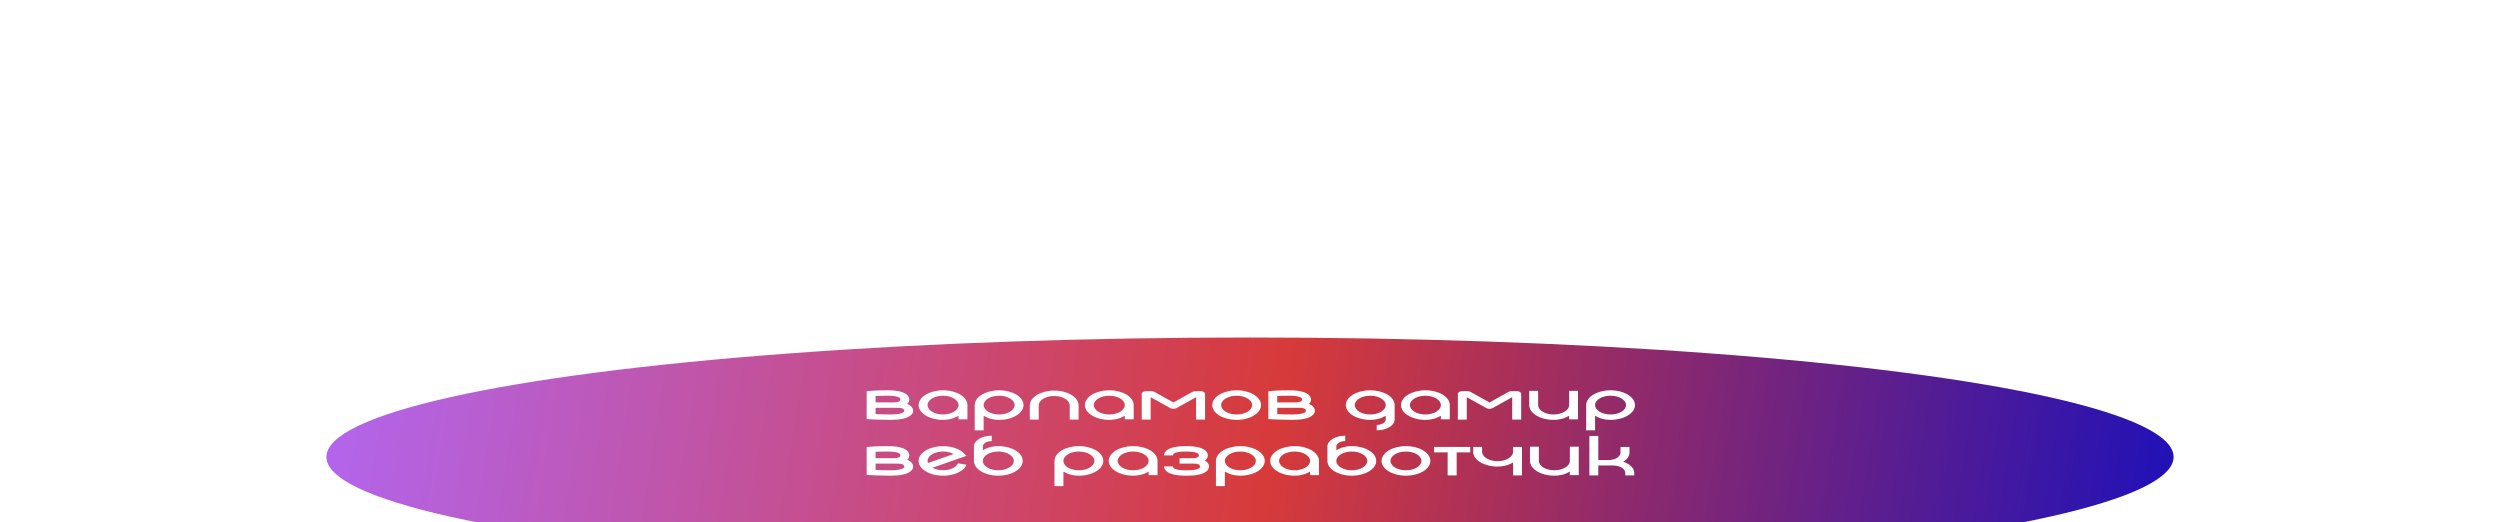 <svg width="1800" height="376" viewBox="0 0 1800 376" fill="none" xmlns="http://www.w3.org/2000/svg">
<g filter="url(#filter0_f_5_171)">
<ellipse cx="900" cy="329" rx="665" ry="86" fill="url(#paint0_linear_5_171)"/>
</g>
<path d="M1168.81 332.444C1173.46 334.018 1176.67 337.032 1176.67 340.515V342.29H1170.19V340.515C1170.19 337.568 1166.27 335.157 1161.4 335.157H1150.77V342.29H1144.35V313.889H1150.77V331.271H1157.97C1162.84 331.271 1166.76 328.86 1166.76 325.913V321.793H1173.24V325.913C1173.24 328.458 1171.52 330.769 1168.81 332.444Z" fill="white"/>
<path d="M1130.29 321.592H1136.7V342.089H1130.29V339.711H1129.9C1129.9 339.711 1126.02 342.458 1119.22 342.491C1119.22 342.491 1119.16 342.491 1119.11 342.491C1109.42 342.491 1101.57 337.702 1101.57 331.841V321.592H1107.99V331.841C1107.99 335.558 1112.97 338.606 1119.11 338.606C1125.25 338.606 1130.29 335.558 1130.29 331.841V321.592Z" fill="white"/>
<path d="M1089.41 321.793H1095.82V342.29H1089.41V333.147H1089.02C1089.02 333.147 1085.09 335.927 1078.23 335.927C1068.54 335.927 1060.69 331.171 1060.69 325.276V321.793H1067.11V325.276C1067.11 328.994 1072.09 332.042 1078.23 332.042C1084.37 332.042 1089.41 328.994 1089.41 325.276V321.793Z" fill="white"/>
<path d="M1032.52 321.793H1058.58V325.712H1048.79V342.29H1042.31V325.712H1032.52V321.793Z" fill="white"/>
<path d="M1012.26 321.19C1022 321.19 1029.86 325.98 1029.86 331.841C1029.86 337.735 1022 342.491 1012.26 342.491C1002.58 342.491 994.721 337.735 994.721 331.841C994.721 325.98 1002.58 321.19 1012.26 321.19ZM1012.26 338.606C1018.4 338.606 1023.44 335.558 1023.44 331.841C1023.44 328.123 1018.4 325.109 1012.26 325.109C1006.12 325.109 1001.14 328.123 1001.14 331.841C1001.14 335.558 1006.12 338.606 1012.26 338.606Z" fill="white"/>
<path d="M973.337 321.19C983.02 321.224 990.878 325.98 990.878 331.841C990.878 337.735 983.02 342.491 973.282 342.491C963.598 342.491 955.74 337.735 955.74 331.841V321.458C955.74 317.171 961.495 313.688 968.578 313.688V317.573C965.037 317.573 962.159 319.315 962.159 321.458V324.004H962.547C962.547 324.004 966.475 321.19 973.337 321.19ZM973.282 338.606C979.424 338.606 984.459 335.558 984.459 331.841C984.459 328.123 979.424 325.109 973.282 325.109C967.139 325.109 962.159 328.123 962.159 331.841C962.159 335.558 967.139 338.606 973.282 338.606Z" fill="white"/>
<path d="M932.07 321.19C941.809 321.19 949.666 325.98 949.666 331.841V342.089H943.247V339.711H942.86C942.86 339.711 938.931 342.491 932.125 342.491C932.125 342.491 932.125 342.491 932.07 342.491C922.386 342.491 914.529 337.735 914.529 331.841C914.529 325.98 922.386 321.19 932.07 321.19ZM932.07 338.606C938.212 338.606 943.247 335.558 943.247 331.841C943.247 328.123 938.212 325.109 932.07 325.109C925.928 325.109 920.948 328.123 920.948 331.841C920.948 335.558 925.928 338.606 932.07 338.606Z" fill="white"/>
<path d="M893.016 321.19C902.755 321.19 910.613 325.98 910.613 331.841C910.613 337.702 902.755 342.491 893.016 342.491C886.155 342.491 882.281 339.711 882.281 339.711H881.894V350.027H875.475V331.841C875.475 325.98 883.333 321.19 893.016 321.19ZM893.016 338.606C899.158 338.606 904.194 335.558 904.194 331.841C904.194 328.123 899.158 325.109 893.016 325.109C886.874 325.109 881.894 328.123 881.894 331.841C881.894 335.558 886.874 338.606 893.016 338.606Z" fill="white"/>
<path d="M867.45 331.606C869.276 332.578 870.493 333.984 870.493 335.793C870.493 337.802 868.944 342.491 854.723 342.491H853.837C839.616 342.491 838.122 337.802 838.122 335.793H844.541C844.541 336.496 844.541 338.606 853.837 338.606H854.723C864.019 338.606 864.019 336.496 864.019 335.793C864.019 333.85 860.256 333.817 859.813 333.817H849.3V329.898H858.983C859.426 329.898 863.189 329.831 863.189 327.889C863.189 327.219 863.189 325.109 853.893 325.109C844.541 325.109 844.541 327.219 844.541 327.889H838.122C838.122 325.879 839.616 321.19 853.893 321.19C868.114 321.19 869.663 325.879 869.663 327.889C869.663 329.429 868.778 330.635 867.45 331.606Z" fill="white"/>
<path d="M815.835 321.19C825.574 321.19 833.431 325.98 833.431 331.841V342.089H827.013V339.711H826.625C826.625 339.711 822.697 342.491 815.89 342.491C815.89 342.491 815.89 342.491 815.835 342.491C806.152 342.491 798.294 337.735 798.294 331.841C798.294 325.98 806.152 321.19 815.835 321.19ZM815.835 338.606C821.977 338.606 827.013 335.558 827.013 331.841C827.013 328.123 821.977 325.109 815.835 325.109C809.693 325.109 804.713 328.123 804.713 331.841C804.713 335.558 809.693 338.606 815.835 338.606Z" fill="white"/>
<path d="M776.781 321.19C786.52 321.19 794.378 325.98 794.378 331.841C794.378 337.702 786.52 342.491 776.781 342.491C769.92 342.491 766.047 339.711 766.047 339.711H765.659V350.027H759.24V331.841C759.24 325.98 767.098 321.19 776.781 321.19ZM776.781 338.606C782.924 338.606 787.959 335.558 787.959 331.841C787.959 328.123 782.924 325.109 776.781 325.109C770.639 325.109 765.659 328.123 765.659 331.841C765.659 335.558 770.639 338.606 776.781 338.606Z" fill="white"/>
<path d="M718.82 321.19C728.503 321.224 736.361 325.98 736.361 331.841C736.361 337.735 728.503 342.491 718.765 342.491C709.081 342.491 701.224 337.735 701.224 331.841V321.458C701.224 317.171 706.978 313.688 714.061 313.688V317.573C710.52 317.573 707.642 319.315 707.642 321.458V324.004H708.03C708.03 324.004 711.958 321.19 718.82 321.19ZM718.765 338.606C724.907 338.606 729.942 335.558 729.942 331.841C729.942 328.123 724.907 325.109 718.765 325.109C712.622 325.109 707.642 328.123 707.642 331.841C707.642 335.558 712.622 338.606 718.765 338.606Z" fill="white"/>
<path d="M689.748 333.583L695.946 334.621C695.392 335.927 694.396 337.166 693.013 338.271C691.574 339.41 689.859 340.348 687.756 341.085C685.709 341.788 683.495 342.257 681.171 342.424C680.452 342.458 679.733 342.491 678.958 342.491C677.464 342.491 675.915 342.391 674.421 342.123C672.207 341.788 670.215 341.185 668.389 340.348C666.508 339.477 664.958 338.405 663.741 337.166C662.579 335.927 661.804 334.587 661.528 333.181C661.251 331.807 661.417 330.434 661.97 329.095C662.579 327.755 663.575 326.516 664.958 325.444C666.397 324.305 668.112 323.334 670.16 322.631C672.262 321.927 674.476 321.458 676.8 321.291C679.069 321.124 681.337 321.224 683.551 321.559C685.764 321.927 687.756 322.53 689.582 323.367C691.464 324.205 693.013 325.277 694.23 326.516L695.835 328.224L671.377 336.764C671.654 336.932 671.93 337.099 672.262 337.233C673.425 337.769 674.697 338.137 676.081 338.372C677.519 338.573 678.958 338.64 680.341 338.539C681.835 338.439 683.274 338.137 684.547 337.702C685.875 337.233 686.981 336.63 687.867 335.927C688.752 335.224 689.361 334.453 689.748 333.583ZM668.112 333.382L686.594 326.918C686.317 326.784 686.041 326.616 685.709 326.482C684.547 325.946 683.274 325.578 681.891 325.344C680.895 325.176 679.954 325.109 678.958 325.109C678.515 325.109 678.073 325.109 677.63 325.143C676.136 325.277 674.697 325.544 673.425 326.013C672.096 326.482 670.99 327.052 670.104 327.788C669.219 328.492 668.61 329.262 668.223 330.099C667.836 330.937 667.725 331.807 667.946 332.678C668.002 332.913 668.057 333.147 668.112 333.382Z" fill="white"/>
<path d="M657.367 334.956C657.809 336.731 657.09 338.372 655.209 339.645C652.553 341.554 647.794 342.491 641.209 342.491C633.85 342.491 627.154 342.123 626.877 342.089L624 341.922V321.86L626.767 321.626C626.933 321.592 631.47 321.19 638.94 321.19C653.217 321.19 654.711 325.879 654.711 327.889C654.711 329.128 654.157 330.166 653.217 331.037C655.43 331.908 656.924 333.248 657.367 334.956ZM630.419 325.31V329.898H644.086C644.474 329.898 648.292 329.831 648.292 327.889C648.292 327.219 648.292 325.109 638.94 325.109C635.288 325.109 632.411 325.209 630.419 325.31ZM650.339 337.099C650.727 336.831 651.169 336.396 651.003 335.525C650.616 334.085 648.236 333.817 646.3 333.817H630.419V338.338C633.02 338.472 637.059 338.606 641.209 338.606C645.691 338.606 649.011 338.037 650.339 337.099Z" fill="white"/>
<path d="M1159.58 281C1169.32 281 1177.18 285.789 1177.18 291.65C1177.18 297.512 1169.32 302.301 1159.58 302.301C1152.72 302.301 1148.85 299.521 1148.85 299.521H1148.46V309.837H1142.04V291.65C1142.04 285.789 1149.9 281 1159.58 281ZM1159.58 298.416C1165.73 298.416 1170.76 295.368 1170.76 291.65C1170.76 287.933 1165.73 284.919 1159.58 284.919C1153.44 284.919 1148.46 287.933 1148.46 291.65C1148.46 295.368 1153.44 298.416 1159.58 298.416Z" fill="white"/>
<path d="M1129.75 281.402H1136.16V301.899H1129.75V299.521H1129.36C1129.36 299.521 1125.48 302.268 1118.68 302.301C1118.68 302.301 1118.62 302.301 1118.57 302.301C1108.88 302.301 1101.03 297.512 1101.03 291.651V281.402H1107.45V291.651C1107.45 295.368 1112.43 298.416 1118.57 298.416C1124.71 298.416 1129.75 295.368 1129.75 291.651V281.402Z" fill="white"/>
<path d="M1092.04 281.603C1093.81 281.603 1095.25 282.473 1095.25 283.545V302.1H1088.77V285.99L1074.61 293.861C1073.39 294.53 1071.51 294.53 1070.24 293.861L1056.07 285.99V302.1H1049.65V283.545C1049.65 282.473 1051.09 281.603 1052.86 281.603H1056.51C1057.29 281.603 1058.06 281.803 1058.67 282.105L1072.45 289.775L1086.17 282.105C1086.78 281.803 1087.56 281.603 1088.39 281.603H1092.04Z" fill="white"/>
<path d="M1026.26 281C1036 281 1043.85 285.789 1043.85 291.65V301.899H1037.43V299.521H1037.05C1037.05 299.521 1033.12 302.301 1026.31 302.301C1026.31 302.301 1026.31 302.301 1026.26 302.301C1016.57 302.301 1008.72 297.545 1008.72 291.65C1008.72 285.789 1016.57 281 1026.26 281ZM1026.26 298.416C1032.4 298.416 1037.43 295.368 1037.43 291.65C1037.43 287.933 1032.4 284.919 1026.26 284.919C1020.12 284.919 1015.14 287.933 1015.14 291.65C1015.14 295.368 1020.12 298.416 1026.26 298.416Z" fill="white"/>
<path d="M986.54 281C996.279 281 1004.14 285.789 1004.14 291.65V302.033C1004.14 306.353 998.381 309.837 991.243 309.837V305.918C994.84 305.918 997.717 304.176 997.717 302.033V299.521H997.33C997.33 299.521 993.401 302.301 986.54 302.301C976.856 302.301 968.999 297.545 968.999 291.65C968.999 285.789 976.856 281 986.54 281ZM986.54 298.416C992.682 298.416 997.717 295.368 997.717 291.65C997.717 287.933 992.682 284.919 986.54 284.919C980.398 284.919 975.418 287.933 975.418 291.65C975.418 295.368 980.398 298.416 986.54 298.416Z" fill="white"/>
<path d="M946.576 294.765C947.018 296.54 946.299 298.181 944.418 299.454C941.762 301.363 937.003 302.301 930.418 302.301C923.059 302.301 916.363 301.932 916.086 301.899L913.209 301.732V281.67L915.976 281.435C916.142 281.402 920.679 281 928.149 281C942.426 281 943.92 285.689 943.92 287.698C943.92 288.938 943.366 289.976 942.426 290.847C944.639 291.717 946.133 293.057 946.576 294.765ZM919.628 285.12V289.708H933.295C933.683 289.708 937.501 289.641 937.501 287.698C937.501 287.029 937.501 284.919 928.149 284.919C924.497 284.919 921.62 285.019 919.628 285.12ZM939.548 296.909C939.936 296.641 940.378 296.205 940.212 295.335C939.825 293.894 937.445 293.626 935.509 293.626H919.628V298.148C922.228 298.282 926.268 298.416 930.418 298.416C934.9 298.416 938.22 297.846 939.548 296.909Z" fill="white"/>
<path d="M890.353 281C900.092 281 907.949 285.789 907.949 291.65C907.949 297.545 900.092 302.301 890.353 302.301C880.669 302.301 872.812 297.545 872.812 291.65C872.812 285.789 880.669 281 890.353 281ZM890.353 298.416C896.495 298.416 901.53 295.368 901.53 291.65C901.53 287.933 896.495 284.919 890.353 284.919C884.211 284.919 879.231 287.933 879.231 291.65C879.231 295.368 884.211 298.416 890.353 298.416Z" fill="white"/>
<path d="M864.431 281.603C866.202 281.603 867.641 282.473 867.641 283.545V302.1H861.167V285.99L847.001 293.861C845.784 294.53 843.902 294.53 842.63 293.861L828.464 285.99V302.1H822.045V283.545C822.045 282.473 823.484 281.603 825.255 281.603H828.907C829.681 281.603 830.456 281.803 831.065 282.105L844.843 289.775L858.566 282.105C859.175 281.803 859.949 281.603 860.779 281.603H864.431Z" fill="white"/>
<path d="M798.651 281C808.39 281 816.247 285.789 816.247 291.65V301.899H809.829V299.521H809.441C809.441 299.521 805.513 302.301 798.706 302.301C798.706 302.301 798.706 302.301 798.651 302.301C788.968 302.301 781.11 297.545 781.11 291.65C781.11 285.789 788.968 281 798.651 281ZM798.651 298.416C804.793 298.416 809.829 295.368 809.829 291.65C809.829 287.933 804.793 284.919 798.651 284.919C792.509 284.919 787.529 287.933 787.529 291.65C787.529 295.368 792.509 298.416 798.651 298.416Z" fill="white"/>
<path d="M759.002 281.201C768.741 281.201 776.598 285.991 776.598 291.852V302.1H770.179V291.852C770.179 288.134 765.144 285.12 759.002 285.12C752.86 285.12 747.88 288.134 747.88 291.852V302.1H741.461V291.852C741.461 285.991 749.318 281.201 759.002 281.201Z" fill="white"/>
<path d="M719.34 281C729.078 281 736.936 285.789 736.936 291.65C736.936 297.512 729.078 302.301 719.34 302.301C712.478 302.301 708.605 299.521 708.605 299.521H708.217V309.837H701.799V291.65C701.799 285.789 709.656 281 719.34 281ZM719.34 298.416C725.482 298.416 730.517 295.368 730.517 291.65C730.517 287.933 725.482 284.919 719.34 284.919C713.197 284.919 708.217 287.933 708.217 291.65C708.217 295.368 713.197 298.416 719.34 298.416Z" fill="white"/>
<path d="M678.958 281C688.697 281 696.554 285.789 696.554 291.65V301.899H690.136V299.521H689.748C689.748 299.521 685.819 302.301 679.013 302.301C679.013 302.301 679.013 302.301 678.958 302.301C669.274 302.301 661.417 297.545 661.417 291.65C661.417 285.789 669.274 281 678.958 281ZM678.958 298.416C685.1 298.416 690.136 295.368 690.136 291.65C690.136 287.933 685.1 284.919 678.958 284.919C672.816 284.919 667.836 287.933 667.836 291.65C667.836 295.368 672.816 298.416 678.958 298.416Z" fill="white"/>
<path d="M657.367 294.765C657.809 296.54 657.09 298.181 655.209 299.454C652.553 301.363 647.794 302.301 641.209 302.301C633.85 302.301 627.154 301.932 626.877 301.899L624 301.732V281.67L626.767 281.435C626.933 281.402 631.47 281 638.94 281C653.217 281 654.711 285.689 654.711 287.698C654.711 288.938 654.157 289.976 653.217 290.847C655.43 291.717 656.924 293.057 657.367 294.765ZM630.419 285.12V289.708H644.086C644.474 289.708 648.292 289.641 648.292 287.698C648.292 287.029 648.292 284.919 638.94 284.919C635.288 284.919 632.411 285.019 630.419 285.12ZM650.339 296.909C650.727 296.641 651.169 296.205 651.003 295.335C650.616 293.894 648.236 293.626 646.3 293.626H630.419V298.148C633.02 298.282 637.059 298.416 641.209 298.416C645.691 298.416 649.011 297.846 650.339 296.909Z" fill="white"/>
<defs>
<filter id="filter0_f_5_171" x="-8" y="0" width="1816" height="658" filterUnits="userSpaceOnUse" color-interpolation-filters="sRGB">
<feFlood flood-opacity="0" result="BackgroundImageFix"/>
<feBlend mode="normal" in="SourceGraphic" in2="BackgroundImageFix" result="shape"/>
<feGaussianBlur stdDeviation="121.5" result="effect1_foregroundBlur_5_171"/>
</filter>
<linearGradient id="paint0_linear_5_171" x1="231.881" y1="317.678" x2="1579.92" y2="532.207" gradientUnits="userSpaceOnUse">
<stop stop-color="#B265ED"/>
<stop offset="0.495" stop-color="#D73A3A"/>
<stop offset="1" stop-color="#140EC0"/>
</linearGradient>
</defs>
</svg>
